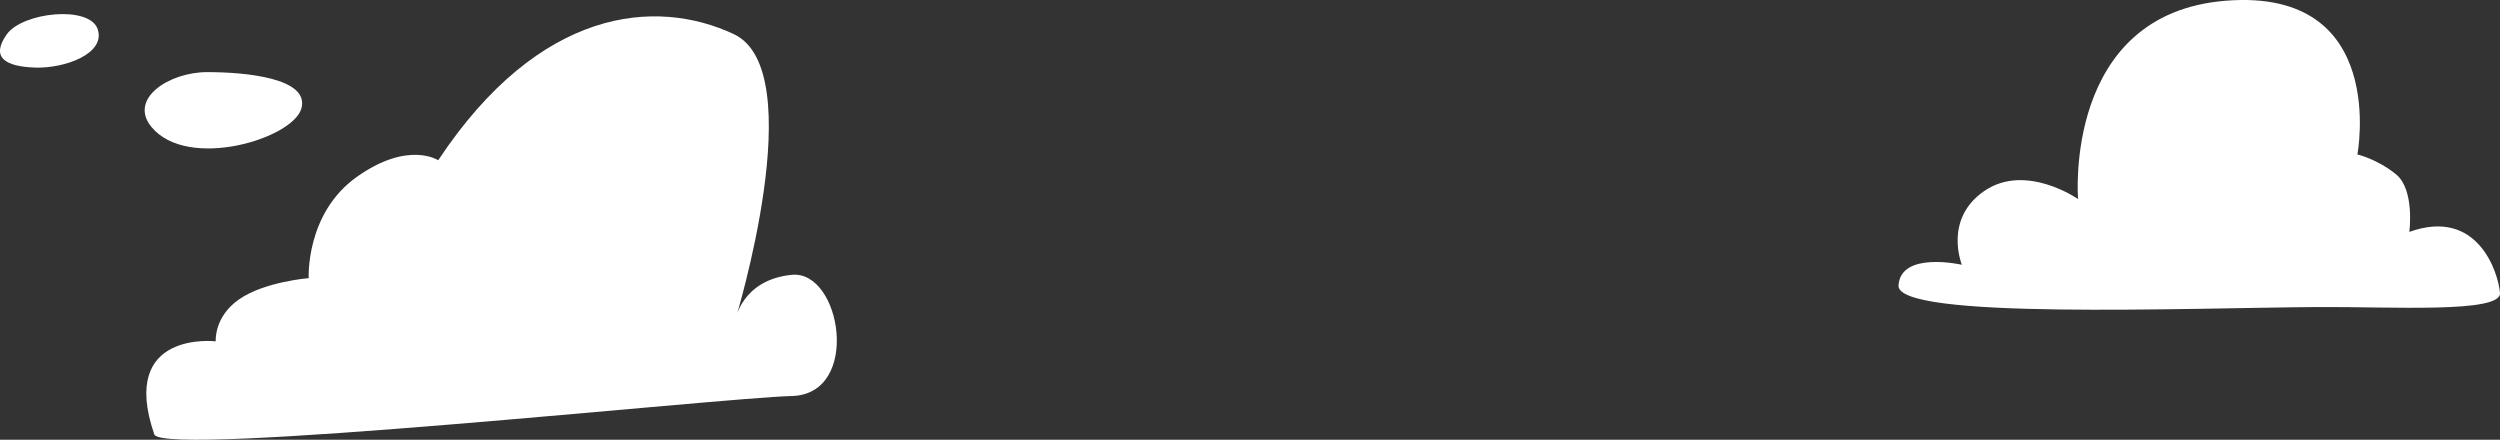 <?xml version="1.0" encoding="UTF-8"?>
<svg id="Capa_1" xmlns="http://www.w3.org/2000/svg" width="2360.43" height="415.19" version="1.1" viewBox="0 0 2360.43 415.19">
  <rect x="0" y="0" width="2360.43" height="415.19" fill="#333333" stroke="none"/>
  <!-- Generator: Adobe Illustrator 29.4.0, SVG Export Plug-In . SVG Version: 2.1.0 Build 152)  -->
  <defs>
    <style>
      .st0 {
        fill: #fff;
      }
    </style>
  </defs>
  <path class="st0" d="M145.68,410.15c7.55,21.92,535.83-34.67,601.81-36.24,65.98-1.57,46.89-119.14,0-114.43-46.89,4.7-53.16,42.32-53.16,42.32,0,0,72.11-235.14-1.57-269.62C619.09-2.31,509.36,7.09,413.74,151.31c0,0-28.22-18.81-76.81,15.68-48.6,34.49-45.46,95.62-45.46,95.62,0,0-41.6,3.31-65.62,19.93s-22.17,39.72-22.17,39.72c0,0-91.99-10.81-58,87.89Z"/>
  <path class="st0" d="M142.96,119.82c-21.83-26.55,16.63-51.73,52.65-51.73s96.72,5.54,89,34.18c-7.72,28.63-107.48,59.12-141.65,17.55Z"/>
  <path class="st0" d="M6.41,32.4c14.83-20.94,78.51-27.71,85.9-4.62s-31.41,36.95-59.12,36.02c-27.71-.92-42.49-9.24-26.79-31.41Z"/>
  <path class="st0" d="M2189.22,289.89c67.74-.42,172.79,6.07,171.19-13.3-1.6-19.37-21.04-80.89-85.59-57.62,0,0,5.26-39.82-12.47-54.3-17.73-14.48-36.57-18.84-36.57-18.84,0,0,29.92-157.35-124.11-145.16-154.03,12.19-139.62,187.27-139.62,187.27,0,0-49.23-34.35-88.33-7.76-39.1,26.59-21.37,69.81-21.37,69.81,0,0-57.62-13.21-59.84,19.44-2.22,32.64,272.5,21.23,396.7,20.46Z"/>
</svg>